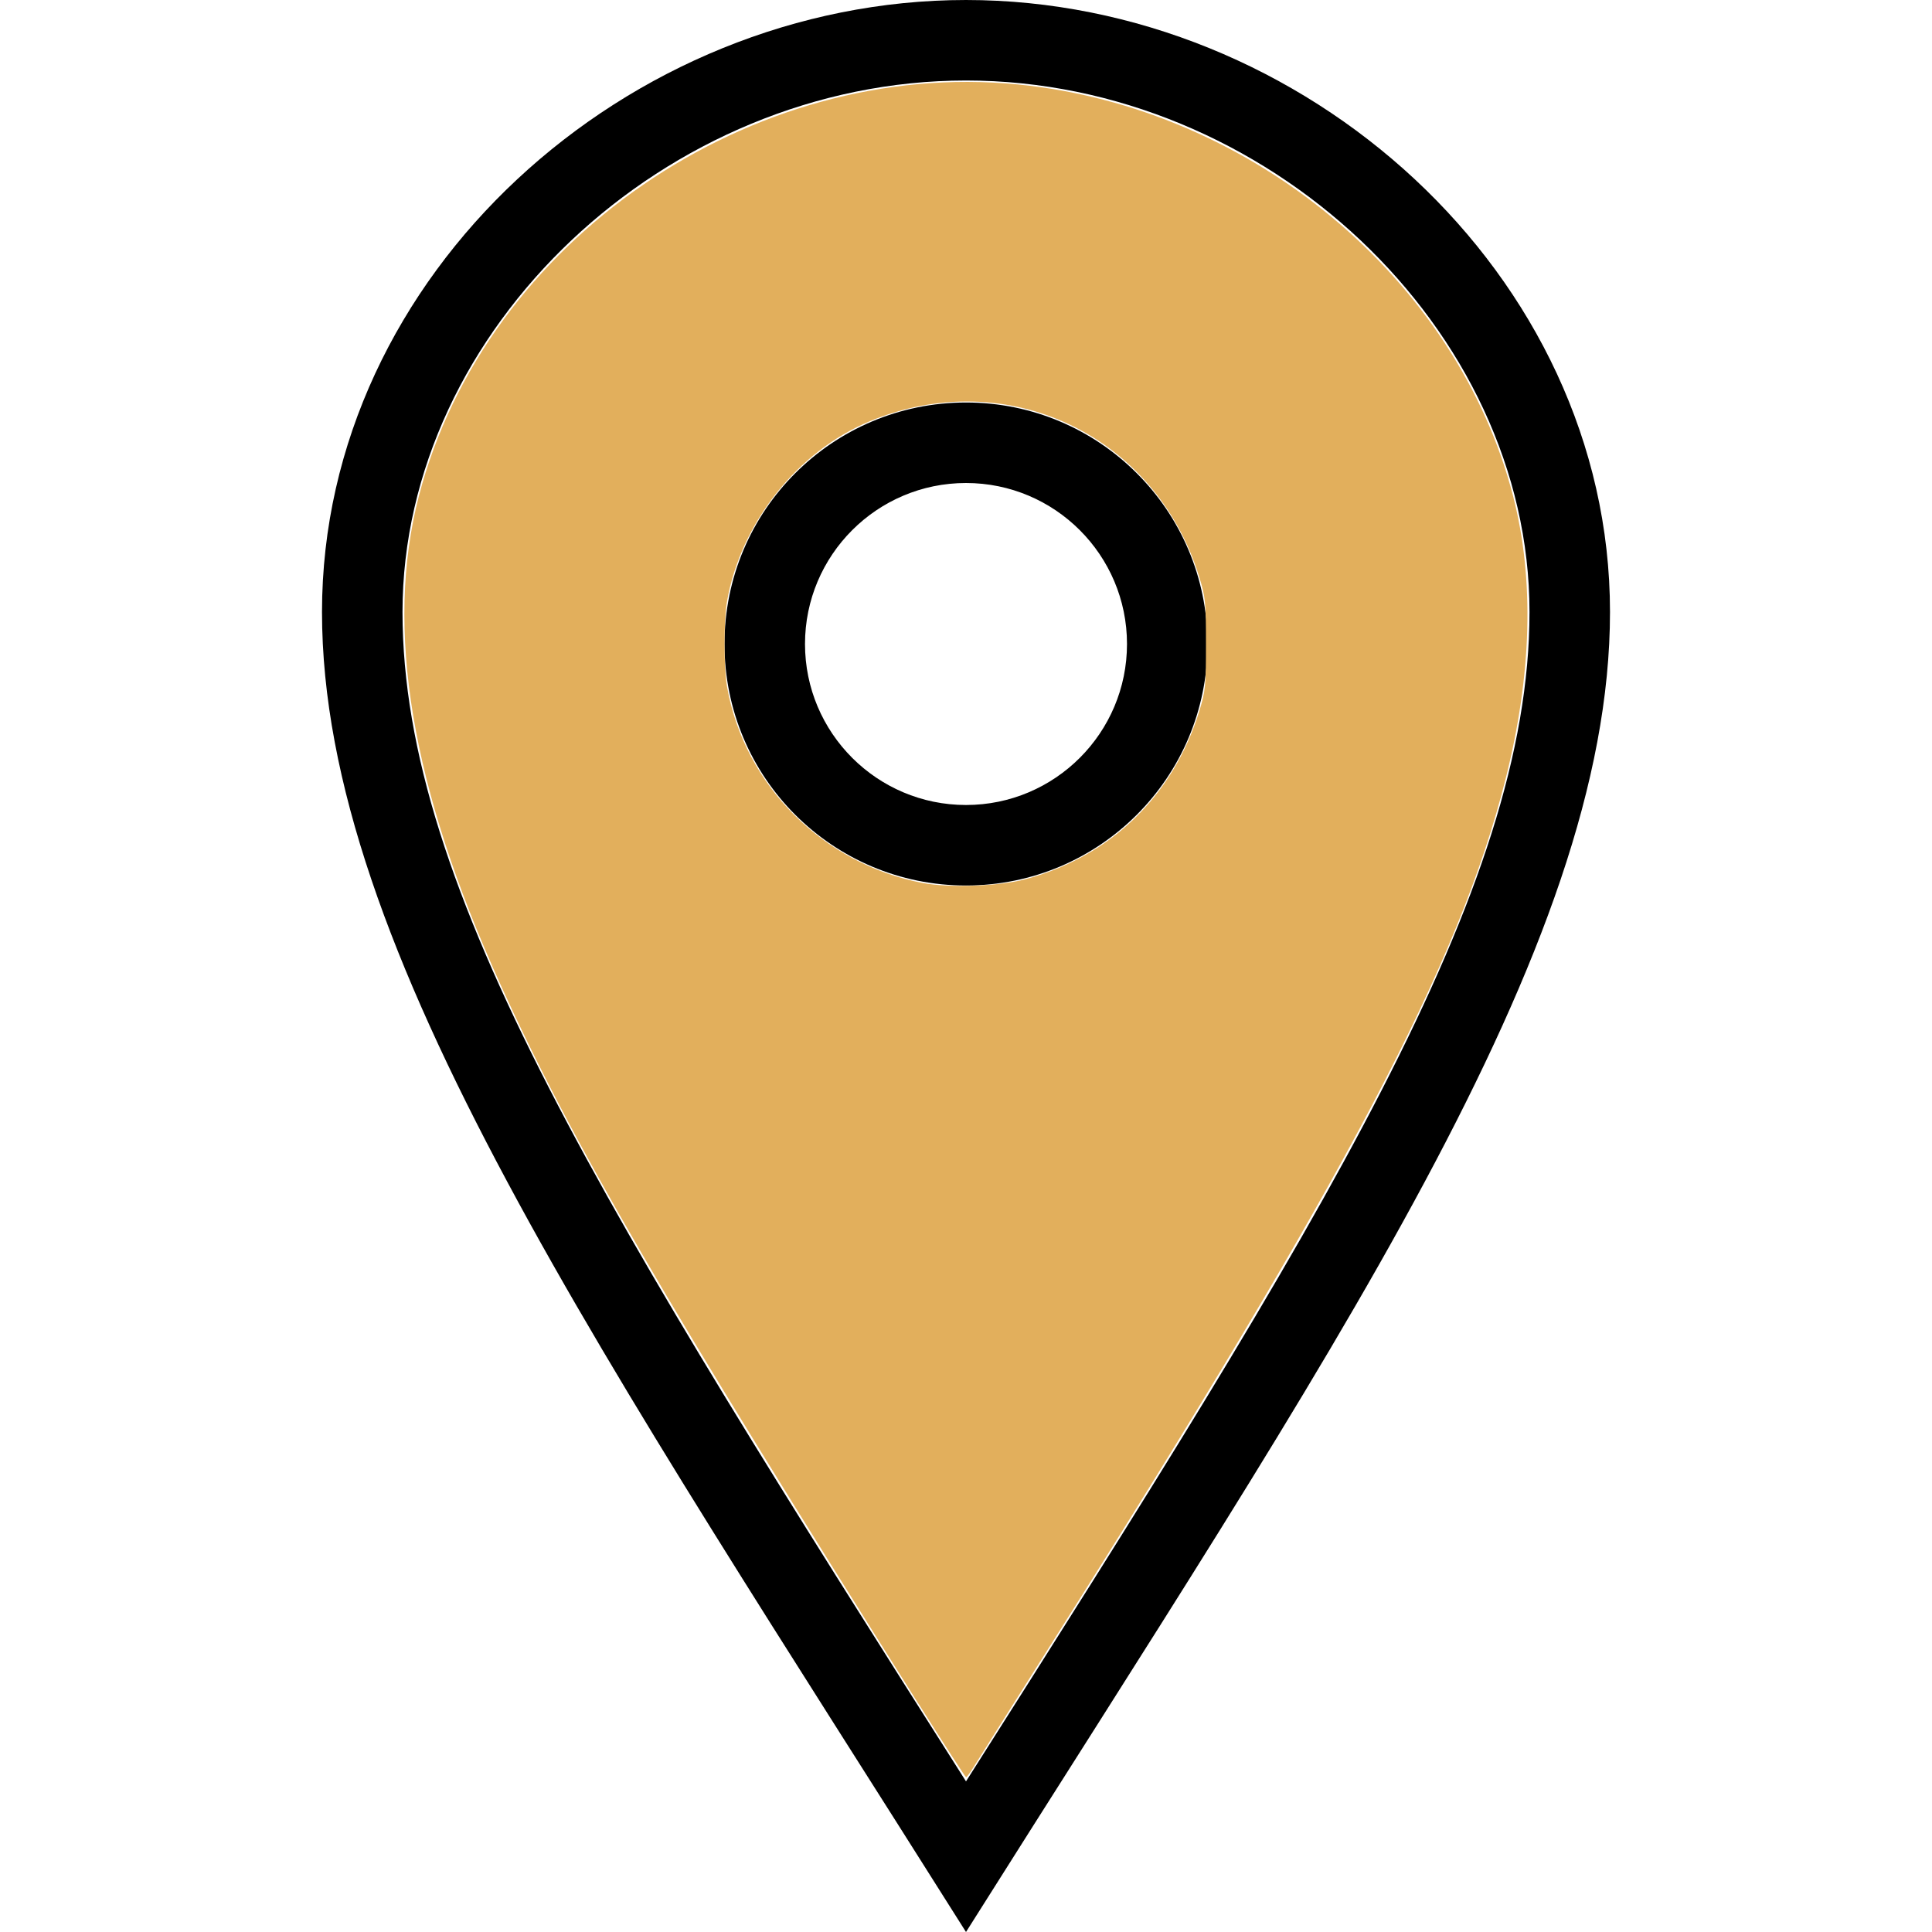 <?xml version="1.0" encoding="UTF-8" standalone="no"?>
<svg
   width="24"
   height="24"
   fill-rule="evenodd"
   clip-rule="evenodd"
   version="1.1"
   id="svg4"
   xmlns="http://www.w3.org/2000/svg"
   xmlns:svg="http://www.w3.org/2000/svg">
  <defs
     id="defs8" />
  <path
     d="M12 10c-1.104 0-2-.896-2-2s.896-2 2-2 2 .896 2 2-.896 2-2 2m0-5c-1.657 0-3 1.343-3 3s1.343 3 3 3 3-1.343 3-3-1.343-3-3-3m-7 2.602c0-3.517 3.271-6.602 7-6.602s7 3.085 7 6.602c0 3.455-2.563 7.543-7 14.527-4.489-7.073-7-11.072-7-14.527m7-7.602c-4.198 0-8 3.403-8 7.602 0 4.198 3.469 9.21 8 16.398 4.531-7.188 8-12.2 8-16.398 0-4.199-3.801-7.602-8-7.602"
     id="path2" />
  <path
     style="fill:#e2af5c;stroke-width:0.031;stroke-miterlimit:4;stroke-dasharray:none;fill-opacity:1"
     d="M 11.408,21.163 C 8.272,16.193 7.101,14.179 6.218,12.232 5.106,9.779 4.776,7.807 5.204,6.16 6.027,2.994 9.334,0.722 12.643,1.049 c 2.902,0.287 5.457,2.412 6.154,5.117 0.265,1.03 0.233,2.212 -0.095,3.514 -0.577,2.286 -1.966,4.932 -5.633,10.726 -0.489,0.773 -0.926,1.466 -0.971,1.539 -0.045,0.073 -0.088,0.133 -0.097,0.132 -0.009,-3.66e-4 -0.275,-0.412 -0.592,-0.914 z M 12.724,10.926 C 13.788,10.647 14.571,9.894 14.897,8.837 14.975,8.582 14.981,8.523 14.981,8 c 0,-0.523 -0.006,-0.582 -0.085,-0.837 -0.544,-1.764 -2.394,-2.637 -4.092,-1.93 -0.897,0.373 -1.599,1.258 -1.772,2.233 -0.042,0.239 -0.042,0.828 0,1.067 0.217,1.224 1.191,2.2 2.431,2.436 0.326,0.062 0.941,0.041 1.26,-0.043 z"
     id="path141" />
</svg>
